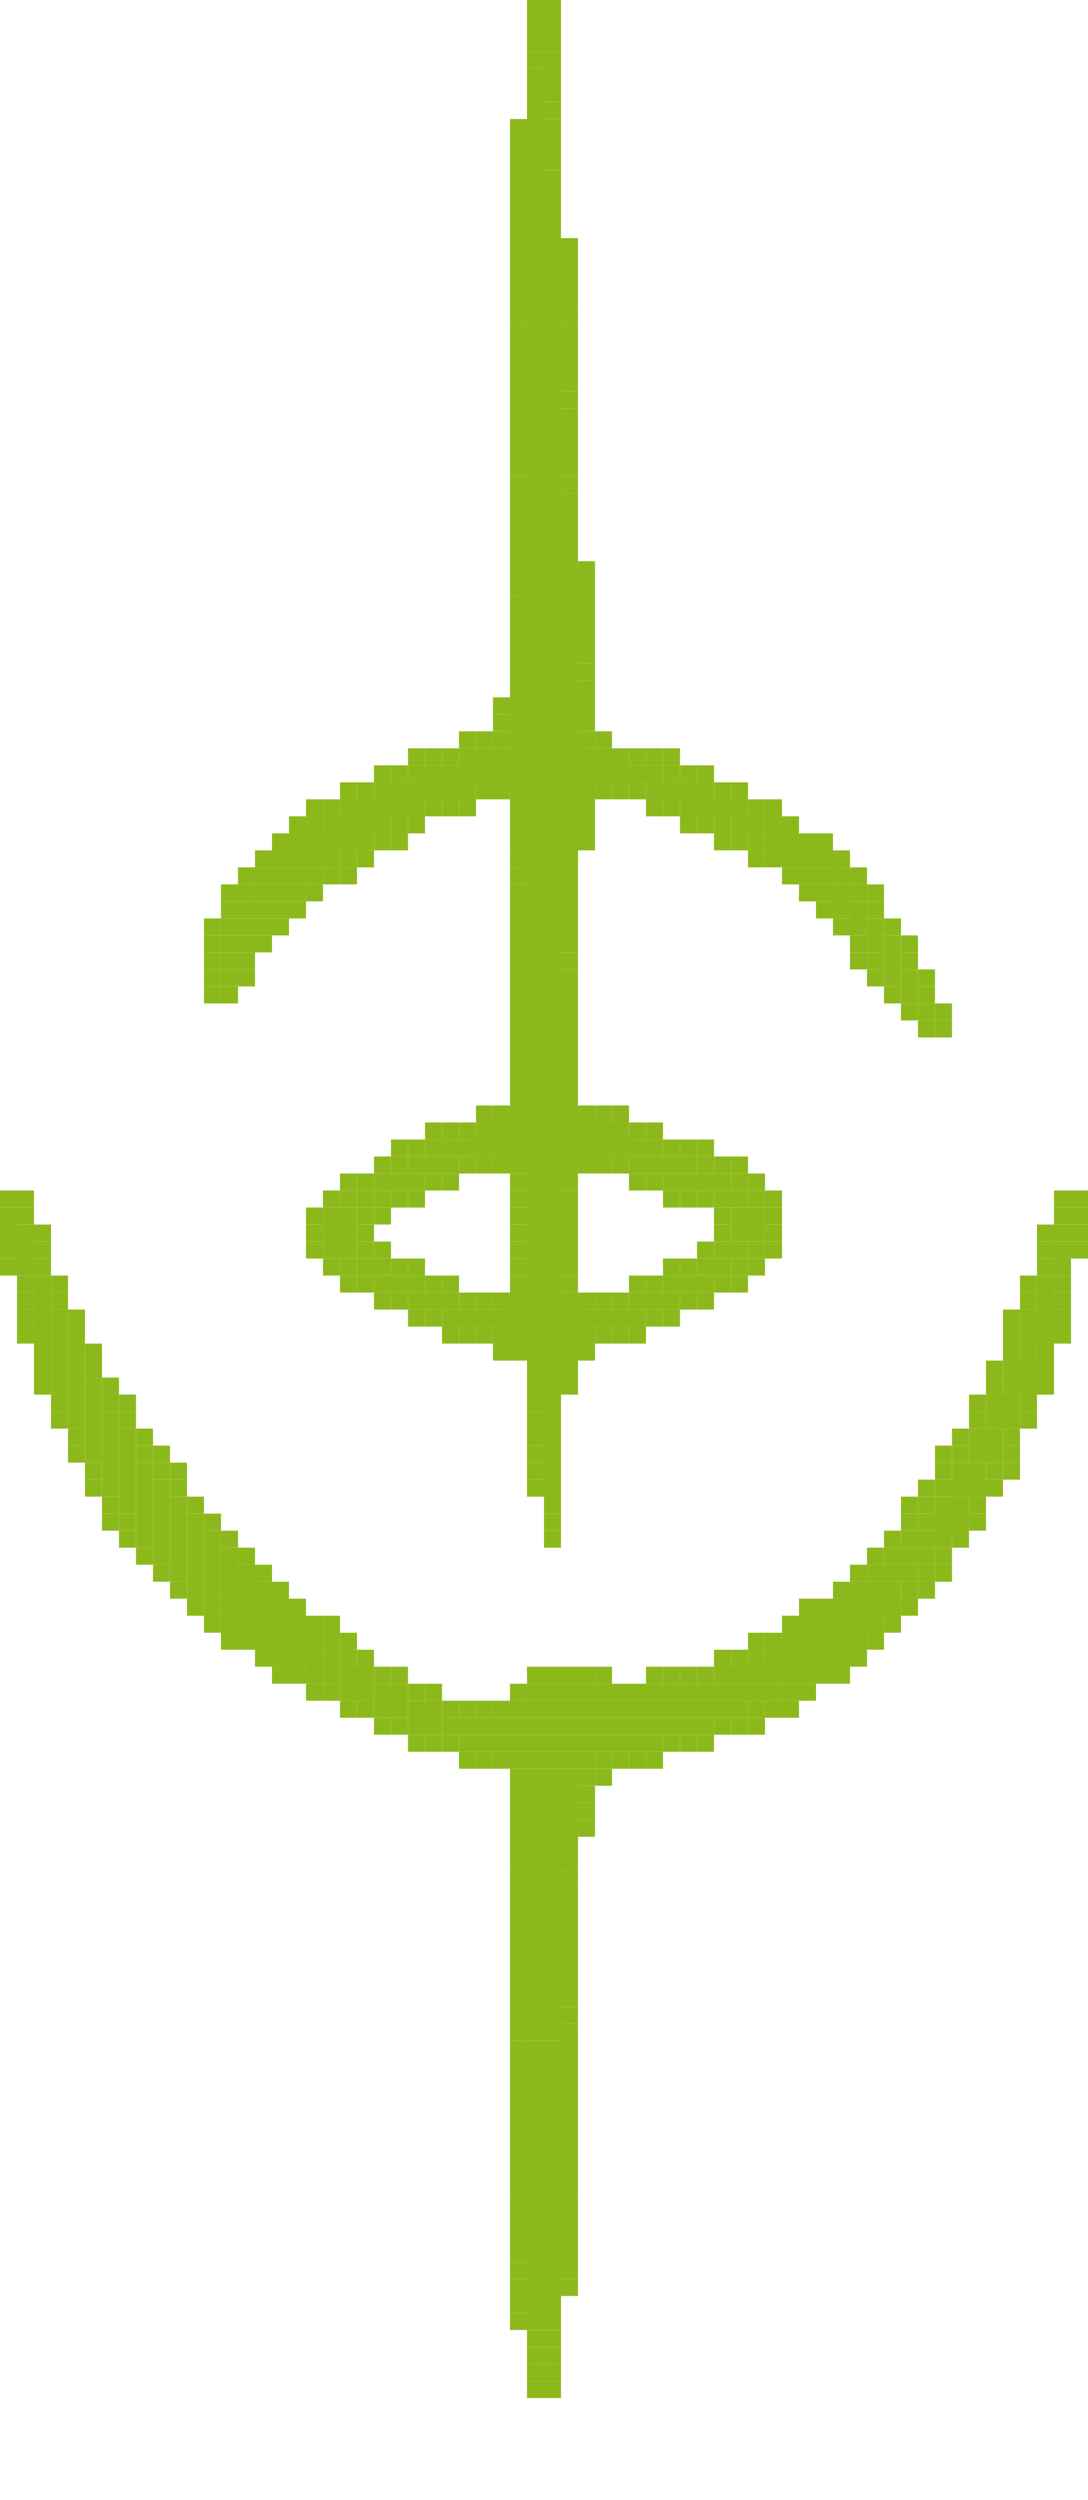 <?xml version="1.0" encoding="UTF-8"?><svg width="64px" height="147px" xmlns="http://www.w3.org/2000/svg" version="1.2" baseProfile="tiny" viewBox="0 0 64 147"><g fill="#8bb91c"><rect x="31" width="2" height="1"/><rect x="31" y="1" width="1" height="1"/><rect x="32" y="1" width="1" height="2"/><rect x="31" y="2" width="1" height="1"/><rect x="31" y="3" width="1" height="1"/><rect height="3" x="32" y="3" width="1"/><rect x="31" y="4" width="1" height="76"/><rect x="32" y="6" width="1" height="1"/><rect x="30" y="7" width="1" height="12"/><rect height="3" x="32" y="7" width="1"/><rect x="32" y="10" width="1" height="79"/><rect y="14" width="1" height="4" x="33"/><rect x="33" y="18" width="1" height="1"/><rect x="30" y="19" width="1" height="9"/><rect x="33" y="19" width="1" height="4"/><rect x="33" y="23" width="1" height="1"/><rect x="33" y="24" width="1" height="4"/><rect x="30" y="28" width="1" height="7"/><rect x="33" y="28" width="1" height="1"/><rect x="33" y="29" width="1" 
height="27"/><rect x="34" y="33" width="1" height="1"/><rect height="5" x="34" y="34" width="1"/><rect x="30" y="35" width="4" height="11"/><rect y="39" width="1" height="1" x="34"/><rect width="1" height="3" x="34" y="40"/><rect y="41" width="1" height="1" x="29"/><rect x="29" y="42" width="1" height="1"/><rect y="43" width="1" height="1" x="27"/><rect height="1" x="28" y="43" width="1"/><rect x="29" y="43" width="1" height="1"/><rect height="1" x="34" y="43" width="1"/><rect x="35" y="43" width="1" height="1"/><rect x="24" y="44" width="1" height="1"/><rect x="25" y="44" width="1" height="1"/><rect x="26" y="44" width="1" height="1"/><rect x="27" y="44" width="10" height="2"/><rect x="37" y="44" width="1" height="1"/><rect height="1" x="38" y="44" width="1"/><rect x="39" y="44" width="1" height="1"/><rect x="22" y="45" width="1" height="1"/><rect x="23" y="45" width="1" height="1"/><rect x="24" y="45" width="15" height="1"/><rect x="39" y="45" width="1" height="1"/><rect width="1" height="1" x="40" y="45"/><rect x="41" y="45" width="1" height="1"/><rect x="20" y="46" width="1" height="1"/><rect x="21" y="46" width="1" height="1"/><rect x="22" y="46" width="6" height="1"/><rect x="28" y="46" width="2" height="1"/><rect x="30" y="46" width="1" height="1"/><rect x="34" y="46" width="1" height="1"/><rect width="1" height="1" x="35" y="46"/><rect width="1" height="1" x="36" y="46"/><rect x="37" y="46" width="1" height="1"/><rect x="38" y="46" width="4" height="1"/><rect height="1" x="42" y="46" width="1"/><rect x="43" y="46" width="1" height="1"/><rect x="18" y="47" width="1" height="1"/><rect x="19" y="47" width="1" height="1"/><rect x="20" y="47" width="5" height="1"/><rect x="25" y="47" width="1" height="1"/><rect x="26" y="47" width="1" height="1"/><rect width="1" height="1" x="27" y="47"/><rect x="30" y="47" width="1" height="1"/><rect x="34" y="47" width="1" height="1"/><rect x="38" y="47" width="1" height="1"/><rect x="39" y="47" width="1" height="1"/><rect x="40" y="47" width="4" height="1"/><rect x="44" y="47" width="1" height="1"/><rect x="45" y="47" width="1" height="1"/><rect y="48" width="1" height="1" x="17"/><rect x="18" y="48" width="1" height="1"/><rect x="19" y="48" width="4" height="1"/><rect width="1" height="1" x="23" y="48"/><rect x="24" y="48" width="1" height="1"/><rect x="30" y="48" width="1" height="2"/><rect y="48" width="1" height="1" x="34"/><rect x="40" y="48" width="1" height="1"/><rect x="41" y="48" width="1" height="1"/><rect x="42" y="48" width="1" height="1"/><rect height="1" x="43" y="48" width="2"/><rect x="45" y="48" width="1" height="1"/><rect x="46" y="48" 
width="1" height="1"/><rect height="1" x="16" y="49" width="1"/><rect height="1" x="17" y="49" width="1"/><rect height="1" x="18" y="49" width="4"/><rect height="1" x="22" y="49" width="1"/><rect height="1" x="23" y="49" width="1"/><rect x="34" y="49" width="1" height="1"/><rect x="42" y="49" width="1" height="1"/><rect x="43" y="49" width="1" height="1"/><rect y="49" width="1" height="1" x="44"/><rect y="49" width="2" height="1" x="45"/><rect width="1" height="1" x="47" y="49"/><rect height="1" x="48" y="49" width="1"/><rect height="1" x="15" y="50" width="1"/><rect x="16" y="50" width="4" height="1"/><rect width="1" height="1" x="20" y="50"/><rect x="21" y="50" width="1" height="1"/><rect x="30" y="50" width="1" height="1"/><rect x="44" y="50" width="1" height="1"/><rect width="1" height="1" x="45" y="50"/><rect x="46" y="50" width="2" height="1"/><rect x="48" y="50" width="1" height="1"/><rect height="1" x="49" y="50" width="1"/><rect x="14" y="51" width="1" height="1"/><rect x="15" y="51" width="4" height="1"/><rect width="1" height="1" x="19" y="51"/><rect height="1" x="20" y="51" width="1"/><rect y="51" width="1" height="1" x="30"/><rect height="1" x="46" y="51" width="1"/><rect x="47" y="51" width="1" height="1"/><rect height="1" x="48" y="51" width="1"/><rect x="49" y="51" width="1" height="1"/><rect width="1" height="1" x="50" y="51"/><rect x="13" y="52" width="1" height="1"/><rect height="1" x="14" y="52" width="1"/><rect x="15" y="52" width="3" height="1"/><rect y="52" width="1" height="1" x="18"/><rect height="12" x="30" y="52" width="1"/><rect x="47" y="52" width="1" height="1"/><rect x="48" y="52" width="1" height="1"/><rect x="49" y="52" width="1" height="2"/><rect width="1" height="1" x="50" y="52"/><rect x="51" y="52" width="1" height="1"/><rect x="13" y="53" width="1" height="1"/><rect x="14" y="53" width="3" height="1"/><rect height="1" x="17" y="53" width="1"/><rect height="1" x="48" y="53" width="1"/><rect x="50" y="53" width="1" height="2"/><rect width="1" height="1" x="51" y="53"/><rect x="12" y="54" width="1" height="1"/><rect x="13" y="54" width="3" height="1"/><rect height="1" x="16" y="54" width="1"/><rect height="1" x="49" y="54" width="1"/><rect x="51" y="54" width="1" height="2"/><rect x="52" y="54" width="1" height="1"/><rect x="12" y="55" width="1" height="1"/><rect x="13" y="55" width="2" height="1"/><rect x="15" y="55" width="1" height="1"/><rect x="50" y="55" width="1" height="1"/><rect x="52" y="55" width="1" height="3"/><rect x="53" y="55" width="1" height="1"/><rect x="12" y="56" width="1" height="1"/><rect x="13" y="56" width="1" height="1"/><rect x="14" 
y="56" width="1" height="1"/><rect x="33" y="56" width="1" height="1"/><rect x="50" y="56" width="1" height="1"/><rect x="51" y="56" width="1" height="1"/><rect x="53" y="56" width="1" height="1"/><rect x="12" y="57" width="1" height="1"/><rect x="13" y="57" width="1" height="1"/><rect x="14" y="57" width="1" height="1"/><rect y="57" width="1" height="6" x="33"/><rect x="51" y="57" width="1" height="1"/><rect x="53" y="57" width="1" height="2"/><rect x="54" y="57" width="1" height="1"/><rect height="1" x="12" y="58" width="1"/><rect height="1" x="13" y="58" width="1"/><rect height="1" x="52" y="58" width="1"/><rect x="54" y="58" width="1" height="1"/><rect y="59" width="1" height="1" x="53"/><rect x="54" y="59" width="1" height="1"/><rect width="1" height="1" x="55" y="59"/><rect x="54" y="60" width="1" height="1"/><rect x="55" y="60" width="1" height="1"/><rect x="33" y="63" width="1" height="1"/><rect height="1" x="30" y="64" width="1"/><rect x="33" y="64" width="1" height="1"/><rect width="1" height="1" x="28" y="65"/><rect x="29" y="65" width="1" height="1"/><rect width="1" height="1" x="30" y="65"/><rect x="33" y="65" width="1" height="5"/><rect height="1" x="34" y="65" width="1"/><rect x="35" y="65" width="1" height="1"/><rect x="36" y="65" width="1" height="1"/><rect x="25" y="66" width="1" height="1"/><rect y="66" width="1" height="1" x="26"/><rect x="27" y="66" width="1" height="1"/><rect x="28" y="66" width="9" height="2"/><rect x="37" y="66" width="1" height="1"/><rect width="1" height="1" x="38" y="66"/><rect x="23" y="67" width="1" height="1"/><rect x="24" y="67" width="1" height="1"/><rect x="25" y="67" width="14" height="1"/><rect height="1" x="39" y="67" width="1"/><rect x="40" y="67" width="1" height="1"/><rect x="41" y="67" width="1" height="1"/><rect x="22" y="68" width="1" height="1"/><rect x="23" y="68" width="1" height="1"/><rect x="24" y="68" width="3" height="1"/><rect x="27" y="68" width="1" height="1"/><rect x="28" y="68" width="1" height="1"/><rect height="1" x="29" y="68" width="1"/><rect y="68" width="1" height="1" x="30"/><rect height="1" x="34" y="68" width="2"/><rect x="36" y="68" width="1" height="1"/><rect x="37" y="68" width="4" height="1"/><rect x="41" y="68" width="1" height="1"/><rect x="42" y="68" width="1" height="1"/><rect x="43" y="68" width="1" height="1"/><rect x="20" y="69" width="1" height="1"/><rect width="1" height="1" x="21" y="69"/><rect x="22" y="69" width="3" height="1"/><rect y="69" width="1" height="1" x="25"/><rect height="1" x="26" y="69" width="1"/><rect x="30" y="69" width="1" height="1"/><rect x="37" y="69" width="1" height="1"/><rect 
x="38" y="69" width="1" height="1"/><rect width="4" height="1" x="39" y="69"/><rect x="43" y="69" width="1" height="1"/><rect x="44" y="69" width="1" height="1"/><rect y="70" width="1" height="1"/><rect y="70" width="1" height="1" x="1"/><rect width="1" height="1" x="19" y="70"/><rect height="1" x="20" y="70" width="1"/><rect x="21" y="70" width="1" height="1"/><rect x="22" y="70" width="1" height="1"/><rect x="23" y="70" width="1" height="1"/><rect height="1" x="24" y="70" width="1"/><rect height="1" x="30" y="70" width="1"/><rect y="70" width="1" height="5" x="33"/><rect x="39" y="70" width="1" height="1"/><rect width="1" height="1" x="40" y="70"/><rect x="41" y="70" width="1" height="1"/><rect x="42" y="70" width="2" height="1"/><rect width="1" height="1" x="44" y="70"/><rect x="45" y="70" width="1" height="1"/><rect x="62" y="70" width="1" height="1"/><rect x="63" y="70" width="1" height="1"/><rect width="1" height="3" y="71"/><rect x="1" y="71" width="1" height="1"/><rect x="18" y="71" width="1" height="1"/><rect x="19" y="71" width="2" height="3"/><rect x="21" y="71" width="1" height="1"/><rect y="71" width="1" height="1" x="22"/><rect width="1" height="1" x="30" y="71"/><rect width="1" height="1" x="42" y="71"/><rect x="43" y="71" width="2" height="2"/><rect y="71" width="1" height="1" x="45"/><rect width="1" height="1" x="62" y="71"/><rect x="63" y="71" width="1" height="1"/><rect x="1" y="72" width="1" height="3"/><rect y="72" width="1" height="1" x="2"/><rect x="18" y="72" width="1" height="1"/><rect y="72" width="1" height="1" x="21"/><rect x="30" y="72" width="1" height="1"/><rect height="1" x="42" y="72" width="1"/><rect x="45" y="72" width="1" height="1"/><rect height="1" x="61" y="72" width="1"/><rect height="1" x="62" y="72" width="1"/><rect x="63" y="72" width="1" height="1"/><rect x="2" y="73" width="1" height="1"/><rect x="18" y="73" width="1" height="1"/><rect y="73" width="1" height="1" x="21"/><rect x="22" y="73" width="1" height="1"/><rect x="30" y="73" width="1" height="1"/><rect width="1" height="1" x="41" y="73"/><rect y="73" width="2" height="1" x="42"/><rect y="73" width="1" height="1" x="44"/><rect height="1" x="45" y="73" width="1"/><rect height="1" x="61" y="73" width="1"/><rect width="1" height="2" x="62" y="73"/><rect width="1" height="1" x="63" y="73"/><rect y="74" width="1" height="1"/><rect height="1" x="2" y="74" width="1"/><rect y="74" width="1" height="1" x="19"/><rect x="20" y="74" width="1" height="1"/><rect height="1" x="21" y="74" width="2"/><rect x="23" y="74" width="1" height="1"/><rect y="74" width="1" height="1" x="24"/><rect x="30" y="74" width="1" height="1"/><rect x="39" y="74" width="1" height="1"/><rect x="40" y="74" width="1" height="1"/><rect y="74" width="2" height="1" x="41"/><rect width="1" height="1" x="43" y="74"/><rect x="44" y="74" width="1" height="1"/><rect height="1" x="61" y="74" width="1"/><rect x="1" y="75" width="1" height="1"/><rect x="2" y="75" width="1" height="4"/><rect height="1" x="3" y="75" width="1"/><rect y="75" width="1" height="1" x="20"/><rect height="1" x="21" y="75" width="1"/><rect x="22" y="75" width="3" height="1"/><rect x="25" y="75" width="1" height="1"/><rect x="26" y="75" width="1" height="1"/><rect y="75" width="3" height="4" x="30"/><rect x="33" y="75" width="1" height="1"/><rect height="1" x="37" y="75" width="1"/><rect x="38" y="75" width="1" height="1"/><rect x="39" y="75" width="3" height="1"/><rect y="75" width="1" height="1" x="42"/><rect x="43" y="75" width="1" height="1"/><rect x="60" y="75" width="1" height="1"/><rect x="61" y="75" width="1" height="4"/><rect x="62" y="75" width="1" height="1"/><rect x="1" y="76" width="1" height="1"/><rect x="3" y="76" width="1" height="1"/><rect x="22" y="76" width="1" height="1"/><rect x="23" y="76" width="1" height="1"/><rect x="24" y="76" width="3" height="1"/><rect x="27" y="76" width="1" height="1"/><rect x="28" y="76" width="1" height="1"/><rect x="29" y="76" width="1" height="1"/><rect height="3" x="33" y="76" width="1"/><rect x="34" y="76" width="1" height="1"/><rect x="35" y="76" width="1" height="1"/><rect x="36" y="76" width="1" height="1"/><rect x="37" y="76" width="3" height="1"/><rect y="76" width="1" height="1" x="40"/><rect x="41" y="76" width="1" height="1"/><rect x="60" y="76" width="1" height="1"/><rect x="62" y="76" width="1" height="1"/><rect x="1" y="77" width="1" height="1"/><rect x="3" y="77" width="1" height="5"/><rect y="77" width="1" height="1" x="4"/><rect height="1" x="24" y="77" width="1"/><rect x="25" y="77" width="1" height="1"/><rect height="1" x="26" y="77" width="12"/><rect x="38" y="77" width="1" height="1"/><rect width="1" height="1" x="39" y="77"/><rect x="59" y="77" width="1" height="1"/><rect height="2" x="60" y="77" width="2"/><rect height="1" x="62" y="77" width="1"/><rect height="1" x="1" y="78" width="1"/><rect x="4" y="78" width="1" height="1"/><rect x="26" y="78" width="1" height="1"/><rect x="27" y="78" width="1" height="1"/><rect y="78" width="1" height="1" x="28"/><rect width="6" height="1" x="29" y="78"/><rect y="78" width="1" height="1" x="35"/><rect width="1" height="1" x="36" y="78"/><rect x="37" y="78" width="1" height="1"/><rect x="59" y="78" width="1" height="1"/><rect x="62" y="78" width="1" 
height="1"/><rect x="2" y="79" width="1" height="1"/><rect x="4" y="79" width="1" height="5"/><rect height="1" x="5" y="79" width="1"/><rect x="29" y="79" width="1" height="1"/><rect x="30" y="79" width="1" height="1"/><rect y="79" width="1" height="1" x="33"/><rect height="1" x="34" y="79" width="1"/><rect x="59" y="79" width="1" height="1"/><rect x="60" y="79" width="1" height="3"/><rect x="61" y="79" width="1" height="1"/><rect x="2" y="80" width="1" height="1"/><rect x="5" y="80" width="1" height="1"/><rect x="31" y="80" width="1" height="1"/><rect x="33" y="80" width="1" height="1"/><rect height="1" x="58" y="80" width="1"/><rect height="2" x="59" y="80" width="2"/><rect height="1" x="61" y="80" width="1"/><rect x="2" y="81" width="1" height="1"/><rect x="5" y="81" width="1" height="5"/><rect x="6" y="81" width="1" height="1"/><rect x="31" y="81" width="1" height="2"/><rect x="33" y="81" width="1" height="1"/><rect width="1" height="1" x="58" y="81"/><rect x="61" y="81" 
width="1" height="1"/><rect y="82" width="1" height="1" x="3"/><rect x="6" y="82" width="1" height="1"/><rect x="7" y="82" width="1" height="1"/><rect x="57" y="82" width="1" height="1"/><rect x="58" y="82" width="2" height="2"/><rect y="82" width="1" height="1" x="60"/><rect x="3" y="83" width="1" height="1"/><rect x="6" y="83" width="1" height="5"/><rect x="7" y="83" width="1" height="1"/><rect height="2" x="31" y="83" width="1"/><rect x="57" y="83" width="1" height="1"/><rect x="60" y="83" width="1" height="1"/><rect x="4" y="84" width="1" height="1"/><rect x="7" y="84" width="1" height="5"/><rect y="84" width="1" height="1" x="8"/><rect x="56" y="84" width="1" height="1"/><rect x="57" y="84" width="2" height="2"/><rect x="59" y="84" width="1" height="1"/><rect y="85" width="1" height="1" x="4"/><rect x="8" y="85" width="1" height="1"/><rect x="9" y="85" width="1" height="1"/><rect x="31" y="85" width="1" height="1"/><rect width="1" height="1" x="55" y="85"/><rect x="56" y="85" width="1" height="1"/><rect y="85" width="1" height="1" x="59"/><rect height="1" x="5" y="86" width="1"/><rect x="8" y="86" width="1" height="5"/><rect x="9" y="86" width="1" height="1"/><rect x="10" y="86" width="1" height="1"/><rect width="1" height="1" x="31" y="86"/><rect height="1" x="55" y="86" width="1"/><rect x="56" y="86" width="2" height="2"/><rect width="1" height="1" x="58" y="86"/><rect x="59" y="86" width="1" height="1"/><rect x="5" y="87" width="1" height="1"/><rect y="87" width="1" height="5" x="9"/><rect x="10" y="87" width="1" height="1"/><rect x="31" y="87" width="1" height="1"/><rect x="54" y="87" width="1" height="1"/><rect x="55" y="87" width="3" height="1"/><rect x="58" y="87" width="1" height="1"/><rect x="6" y="88" width="1" height="1"/><rect x="10" y="88" width="1" height="5"/><rect height="1" x="11" y="88" width="1"/><rect height="1" x="53" y="88" width="1"/><rect height="1" x="54" y="88" width="1"/><rect x="55" y="88" width="2" height="2"/><rect height="1" x="57" y="88" width="1"/><rect x="6" y="89" width="1" height="1"/><rect x="7" y="89" width="1" height="1"/><rect x="11" y="89" width="1" height="5"/><rect width="1" height="1" x="12" y="89"/><rect x="32" y="89" width="1" height="1"/><rect height="1" x="53" y="89" width="1"/><rect x="54" y="89" width="3" height="1"/><rect x="57" y="89" width="1" height="1"/><rect x="7" y="90" width="1" height="1"/><rect x="12" y="90" width="1" height="4"/><rect x="13" y="90" width="1" height="1"/><rect y="90" width="1" height="1" x="32"/><rect x="52" y="90" width="1" height="1"/><rect x="53" y="90" width="3" height="1"/><rect y="90" width="1" height="1" x="56"/><rect x="8" y="91" width="1" height="1"/><rect x="13" y="91" width="1" height="4"/><rect y="91" width="1" height="1" x="14"/><rect x="51" y="91" width="1" height="1"/><rect width="3" height="1" x="52" y="91"/><rect y="91" width="1" height="1" x="55"/><rect x="9" y="92" width="1" height="1"/><rect width="1" height="4" x="14" y="92"/><rect width="1" height="1" x="15" y="92"/><rect y="92" width="1" height="1" x="50"/><rect height="1" x="51" y="92" width="3"/><rect x="54" y="92" width="1" height="1"/><rect x="55" y="92" width="1" height="1"/><rect x="10" y="93" width="1" height="1"/><rect x="15" y="93" width="1" height="4"/><rect x="16" y="93" width="1" height="1"/><rect y="93" width="1" height="1" x="49"/><rect height="2" x="50" y="93" width="3"/><rect height="1" x="53" y="93" width="1"/><rect height="1" x="54" y="93" width="1"/><rect x="11" y="94" width="1" height="1"/><rect x="12" y="94" width="1" height="1"/><rect height="3" x="16" y="94" width="1"/><rect y="94" width="1" height="1" x="17"/><rect x="47" y="94" width="1" height="1"/><rect x="48" y="94" width="1" height="1"/><rect height="1" x="49" y="94" width="4"/><rect x="53" y="94" width="1" height="1"/><rect y="95" width="1" height="1" x="12"/><rect x="13" y="95" width="1" height="1"/><rect x="17" y="95" width="1" height="3"/><rect x="18" 
y="95" width="1" height="1"/><rect x="19" y="95" width="1" height="1"/><rect x="46" y="95" width="1" height="1"/><rect x="47" y="95" width="1" height="1"/><rect x="48" y="95" width="4" height="1"/><rect width="1" height="1" x="52" y="95"/><rect y="96" width="1" height="1" x="13"/><rect x="14" y="96" width="1" height="1"/><rect x="18" y="96" width="1" height="3"/><rect x="19" y="96" width="1" height="1"/><rect x="20" y="96" width="1" height="1"/><rect x="44" y="96" width="1" height="1"/><rect height="1" x="45" y="96" width="1"/><rect y="96" width="4" height="1" x="46"/><rect width="1" height="1" x="50" y="96"/><rect x="51" y="96" width="1" height="1"/><rect x="15" y="97" width="1" height="1"/><rect x="16" y="97" width="1" height="1"/><rect width="1" height="2" x="19" y="97"/><rect x="20" y="97" width="1" height="1"/><rect x="21" y="97" width="1" height="1"/><rect x="42" y="97" width="1" height="1"/><rect y="97" width="1" height="1" x="43"/><rect x="44" y="97" width="1" height="1"/><rect x="45" y="97" width="4" height="1"/><rect x="49" y="97" width="1" height="1"/><rect width="1" height="1" x="50" y="97"/><rect x="16" y="98" width="1" height="1"/><rect x="17" y="98" width="1" height="1"/><rect x="20" y="98" width="2" height="2"/><rect x="22" y="98" width="1" height="1"/><rect x="23" y="98" width="1" height="1"/><rect x="31" y="98" width="1" height="1"/><rect width="3" height="1" x="32" y="98"/><rect width="1" height="1" x="35" y="98"/><rect x="38" y="98" width="1" height="1"/><rect height="1" x="39" y="98" width="1"/><rect x="40" y="98" width="1" height="1"/><rect y="98" width="1" height="1" x="41"/><rect y="98" width="6" height="1" x="42"/><rect x="48" y="98" width="1" height="1"/><rect y="98" width="1" height="1" x="49"/><rect x="18" y="99" width="1" height="1"/><rect x="19" y="99" width="1" height="1"/><rect width="2" height="2" x="22" y="99"/><rect height="1" x="24" y="99" width="1"/><rect x="25" y="99" width="1" height="1"/><rect width="1" height="1" x="30" y="99"/><rect x="31" y="99" width="15" height="1"/><rect x="46" y="99" width="1" height="1"/><rect x="47" y="99" width="1" height="1"/><rect x="20" y="100" width="1" height="1"/><rect x="21" y="100" width="1" height="1"/><rect x="24" y="100" width="2" height="2"/><rect x="26" y="100" width="1" height="1"/><rect height="1" x="27" y="100" width="1"/><rect x="28" y="100" width="1" height="1"/><rect y="100" width="1" height="1" x="29"/><rect x="30" y="100" width="14" height="1"/><rect x="44" y="100" width="1" height="1"/><rect x="45" y="100" width="1" height="1"/><rect width="1" height="1" x="46" y="100"/><rect x="22" y="101" width="1" height="1"/><rect y="101" width="1" height="1" x="23"/><rect x="26" y="101" width="16" height="1"/><rect x="42" y="101" width="1" height="1"/><rect x="43" y="101" width="1" height="1"/><rect x="44" y="101" width="1" height="1"/><rect y="102" width="1" height="1" x="24"/><rect height="1" x="25" y="102" width="1"/><rect height="1" x="26" y="102" width="1"/><rect x="27" y="102" width="12" height="1"/><rect x="39" y="102" width="1" height="1"/><rect x="40" y="102" width="1" height="1"/><rect x="41" y="102" width="1" height="1"/><rect x="27" y="103" width="1" height="1"/><rect x="28" y="103" width="1" height="1"/><rect y="103" width="1" height="1" x="29"/><rect 
x="30" y="103" width="5" height="1"/><rect width="1" height="1" x="35" y="103"/><rect x="36" y="103" width="1" height="1"/><rect x="37" y="103" width="1" height="1"/><rect x="38" y="103" width="1" height="1"/><rect height="6" x="30" y="104" width="4"/><rect height="1" x="34" y="104" width="1"/><rect height="1" x="35" y="104" width="1"/><rect y="105" width="1" height="1" x="34"/><rect y="106" width="1" height="1" x="34"/><rect x="34" y="107" width="1" height="1"/><rect x="30" y="110" width="3" height="10"/><rect x="33" y="110" width="1" height="1"/><rect x="33" y="111" width="1" height="7"/><rect x="33" y="118" width="1" height="1"/><rect y="119" width="1" height="10" x="33"/><rect width="1" height="8" x="30" y="120"/><rect x="31" y="120" width="2" height="17"/><rect width="1" height="1" x="30" y="128"/><rect width="1" height="4" x="30" y="129"/><rect width="1" height="5" x="33" y="129"/><rect x="30" y="133" width="1" height="1"/><rect x="30" y="134" width="1" height="2"/><rect y="134" width="1" height="1" x="33"/><rect x="30" y="136" width="1" height="1"/><rect x="31" y="137" width="1" height="1"/><rect x="32" y="137" width="1" height="1"/><rect width="1" height="1" x="31" y="138"/><rect height="1" x="32" y="138" width="1"/><rect height="1" x="31" y="139" width="1"/><rect width="1" height="1" x="32" y="139"/><rect x="31" y="140" width="1" height="1"/><rect x="32" y="140" width="1" height="1"/></g></svg>